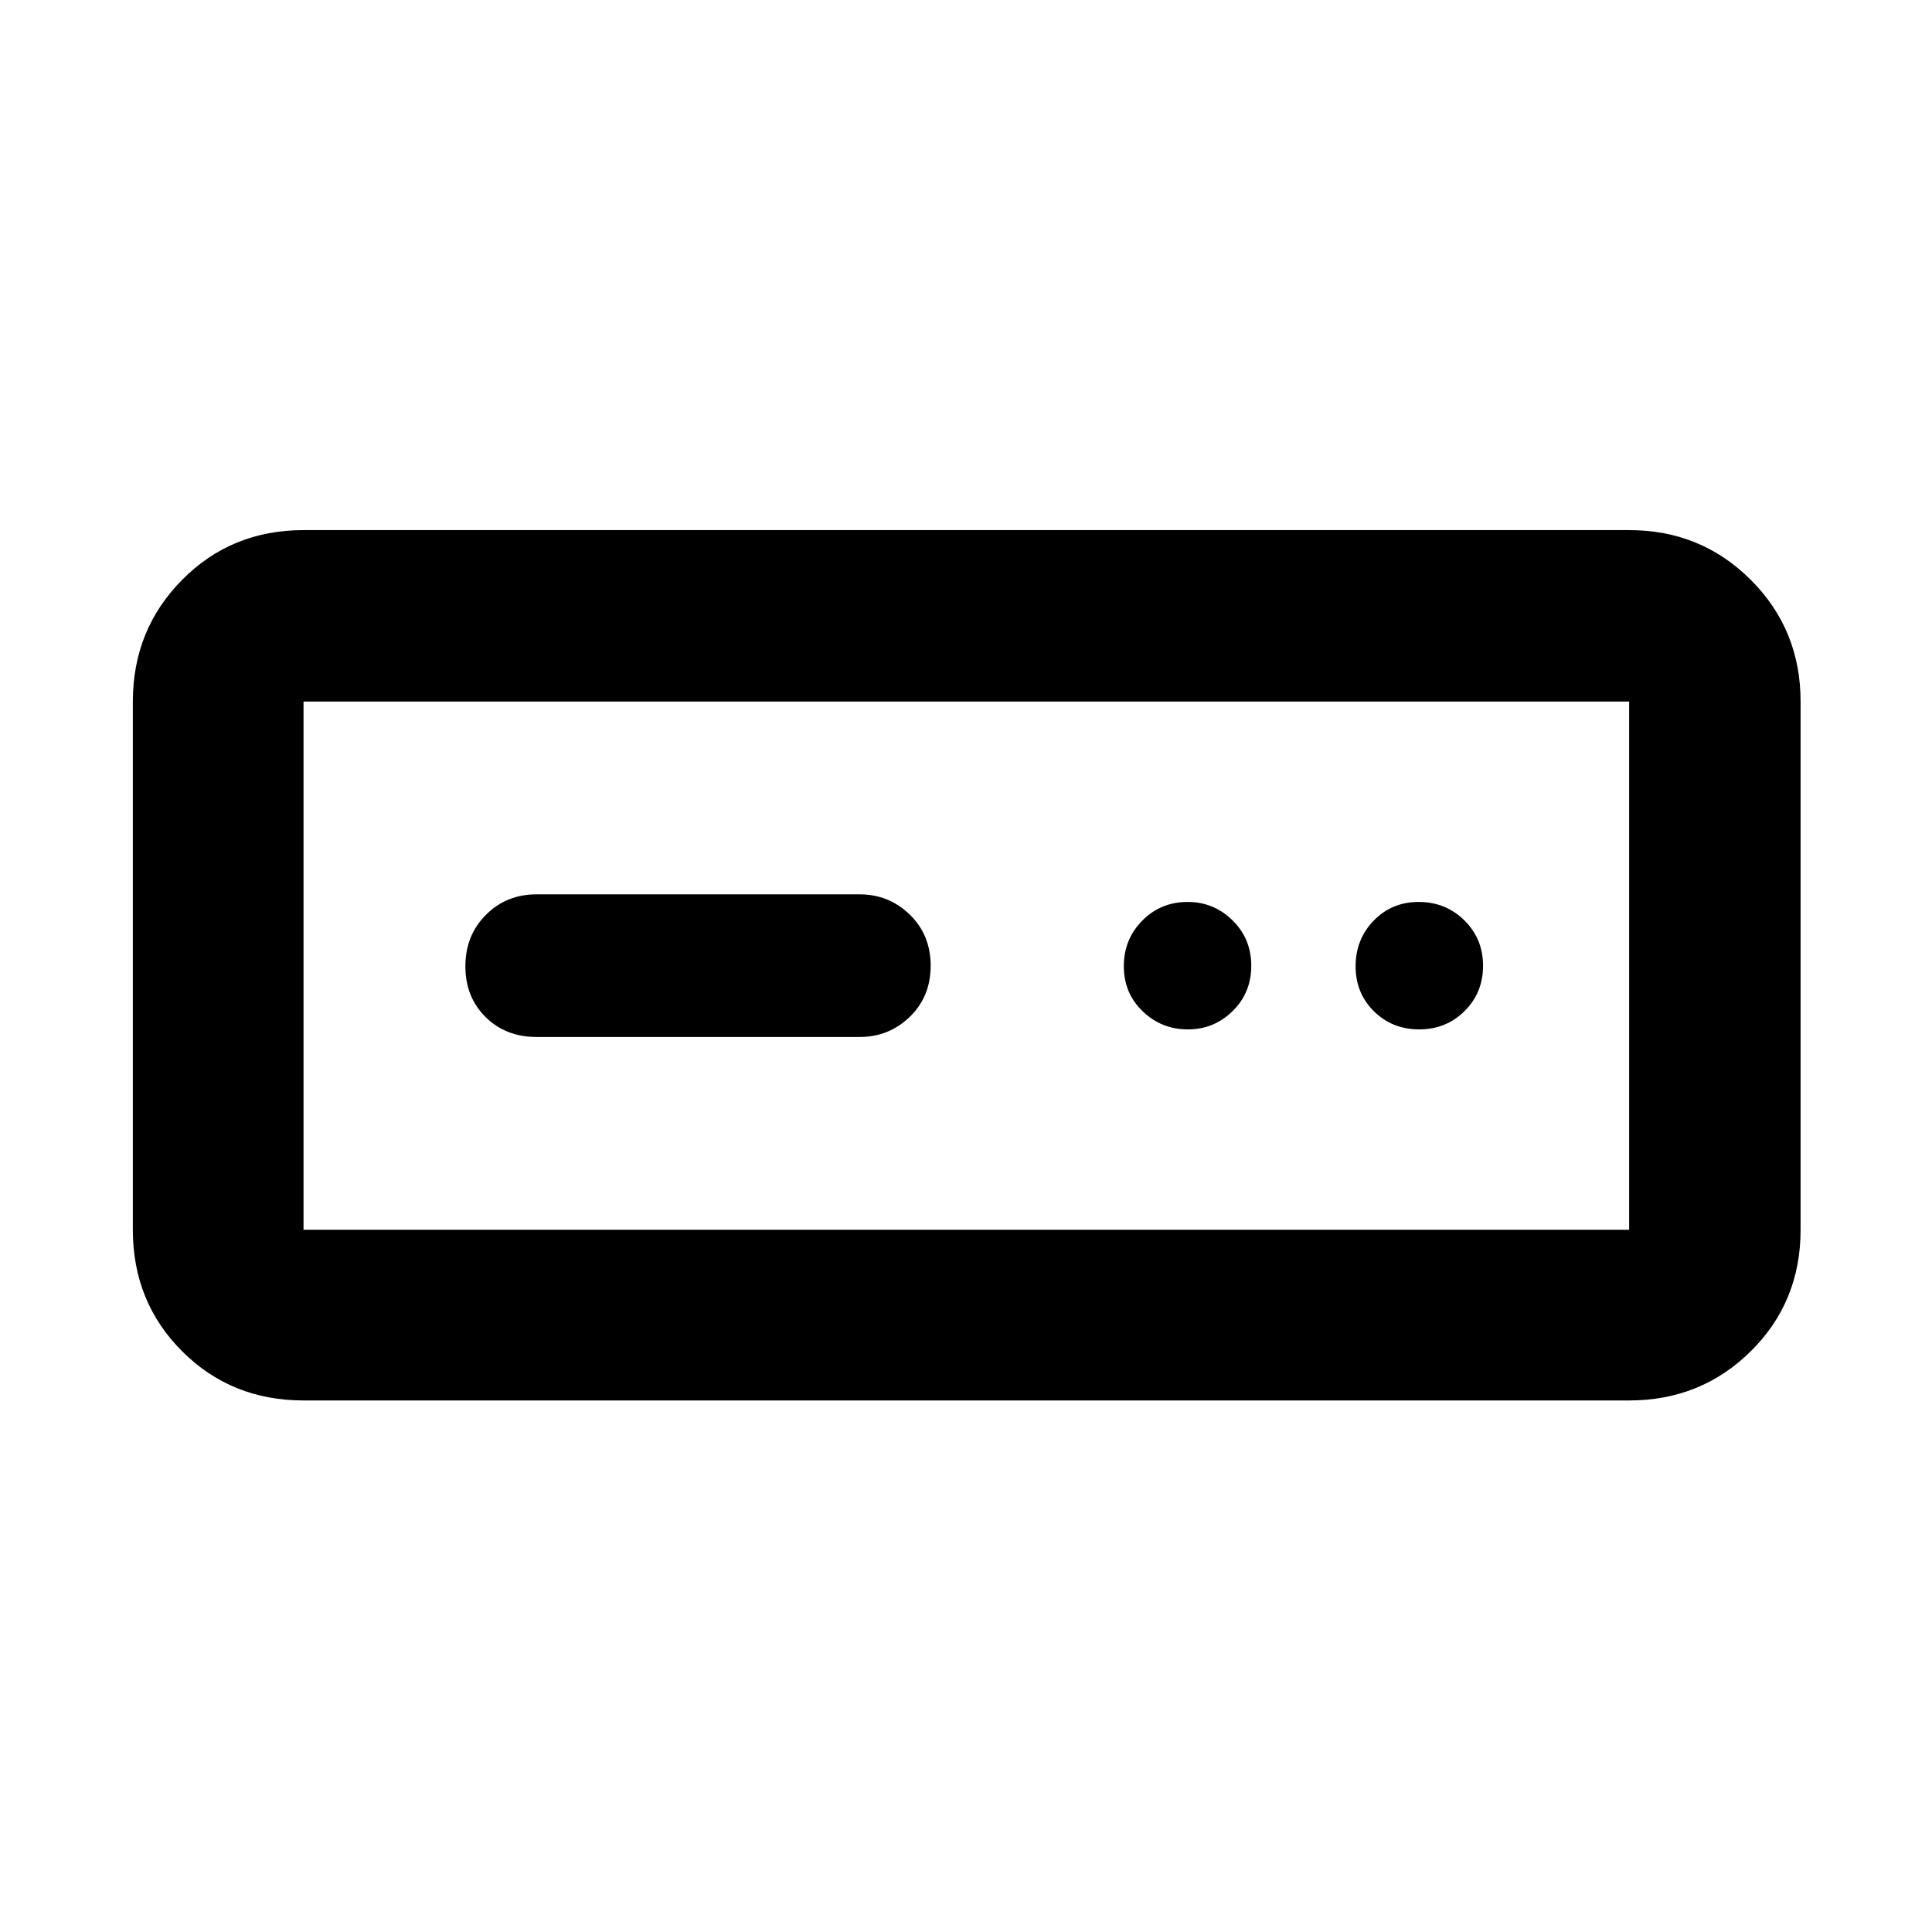 <svg xmlns="http://www.w3.org/2000/svg" height="40" viewBox="0 -960 960 960" width="40"><path d="M150.82-264.12q-35.88 0-60.35-24.47-24.46-24.47-24.46-60.34V-611.4q0-35.72 24.46-60.45 24.47-24.74 60.35-24.74h658.69q35.72 0 60.46 24.74 24.73 24.73 24.73 60.45v262.47q0 35.87-24.73 60.34-24.74 24.47-60.46 24.47H150.82Zm0-84.81h658.69V-611.4H150.82v262.47Zm115.81-95.8h160.54q14.55 0 24.91-10.04t10.36-25.35q0-15.3-10.36-25.39t-24.91-10.09H266.52q-14.93 0-25.1 10.21-10.17 10.2-10.17 25.51 0 15.3 10.01 25.22 10.01 9.93 25.37 9.93Zm323.57-3.77q13.08 0 22.31-9.12 9.24-9.11 9.24-22.5 0-13.38-9.3-22.55-9.31-9.16-22.31-9.16-13.39 0-22.55 9.28-9.17 9.28-9.17 22.67 0 13.38 9.36 22.38 9.35 9 22.42 9Zm115 0q13.39 0 22.55-9.12 9.17-9.11 9.17-22.5 0-13.38-9.28-22.55-9.29-9.16-22.67-9.16-13.38 0-22.38 9.28-9 9.28-9 22.67 0 13.38 9.11 22.38 9.12 9 22.5 9Zm-554.38 99.57V-611.4v262.47Z"/></svg>